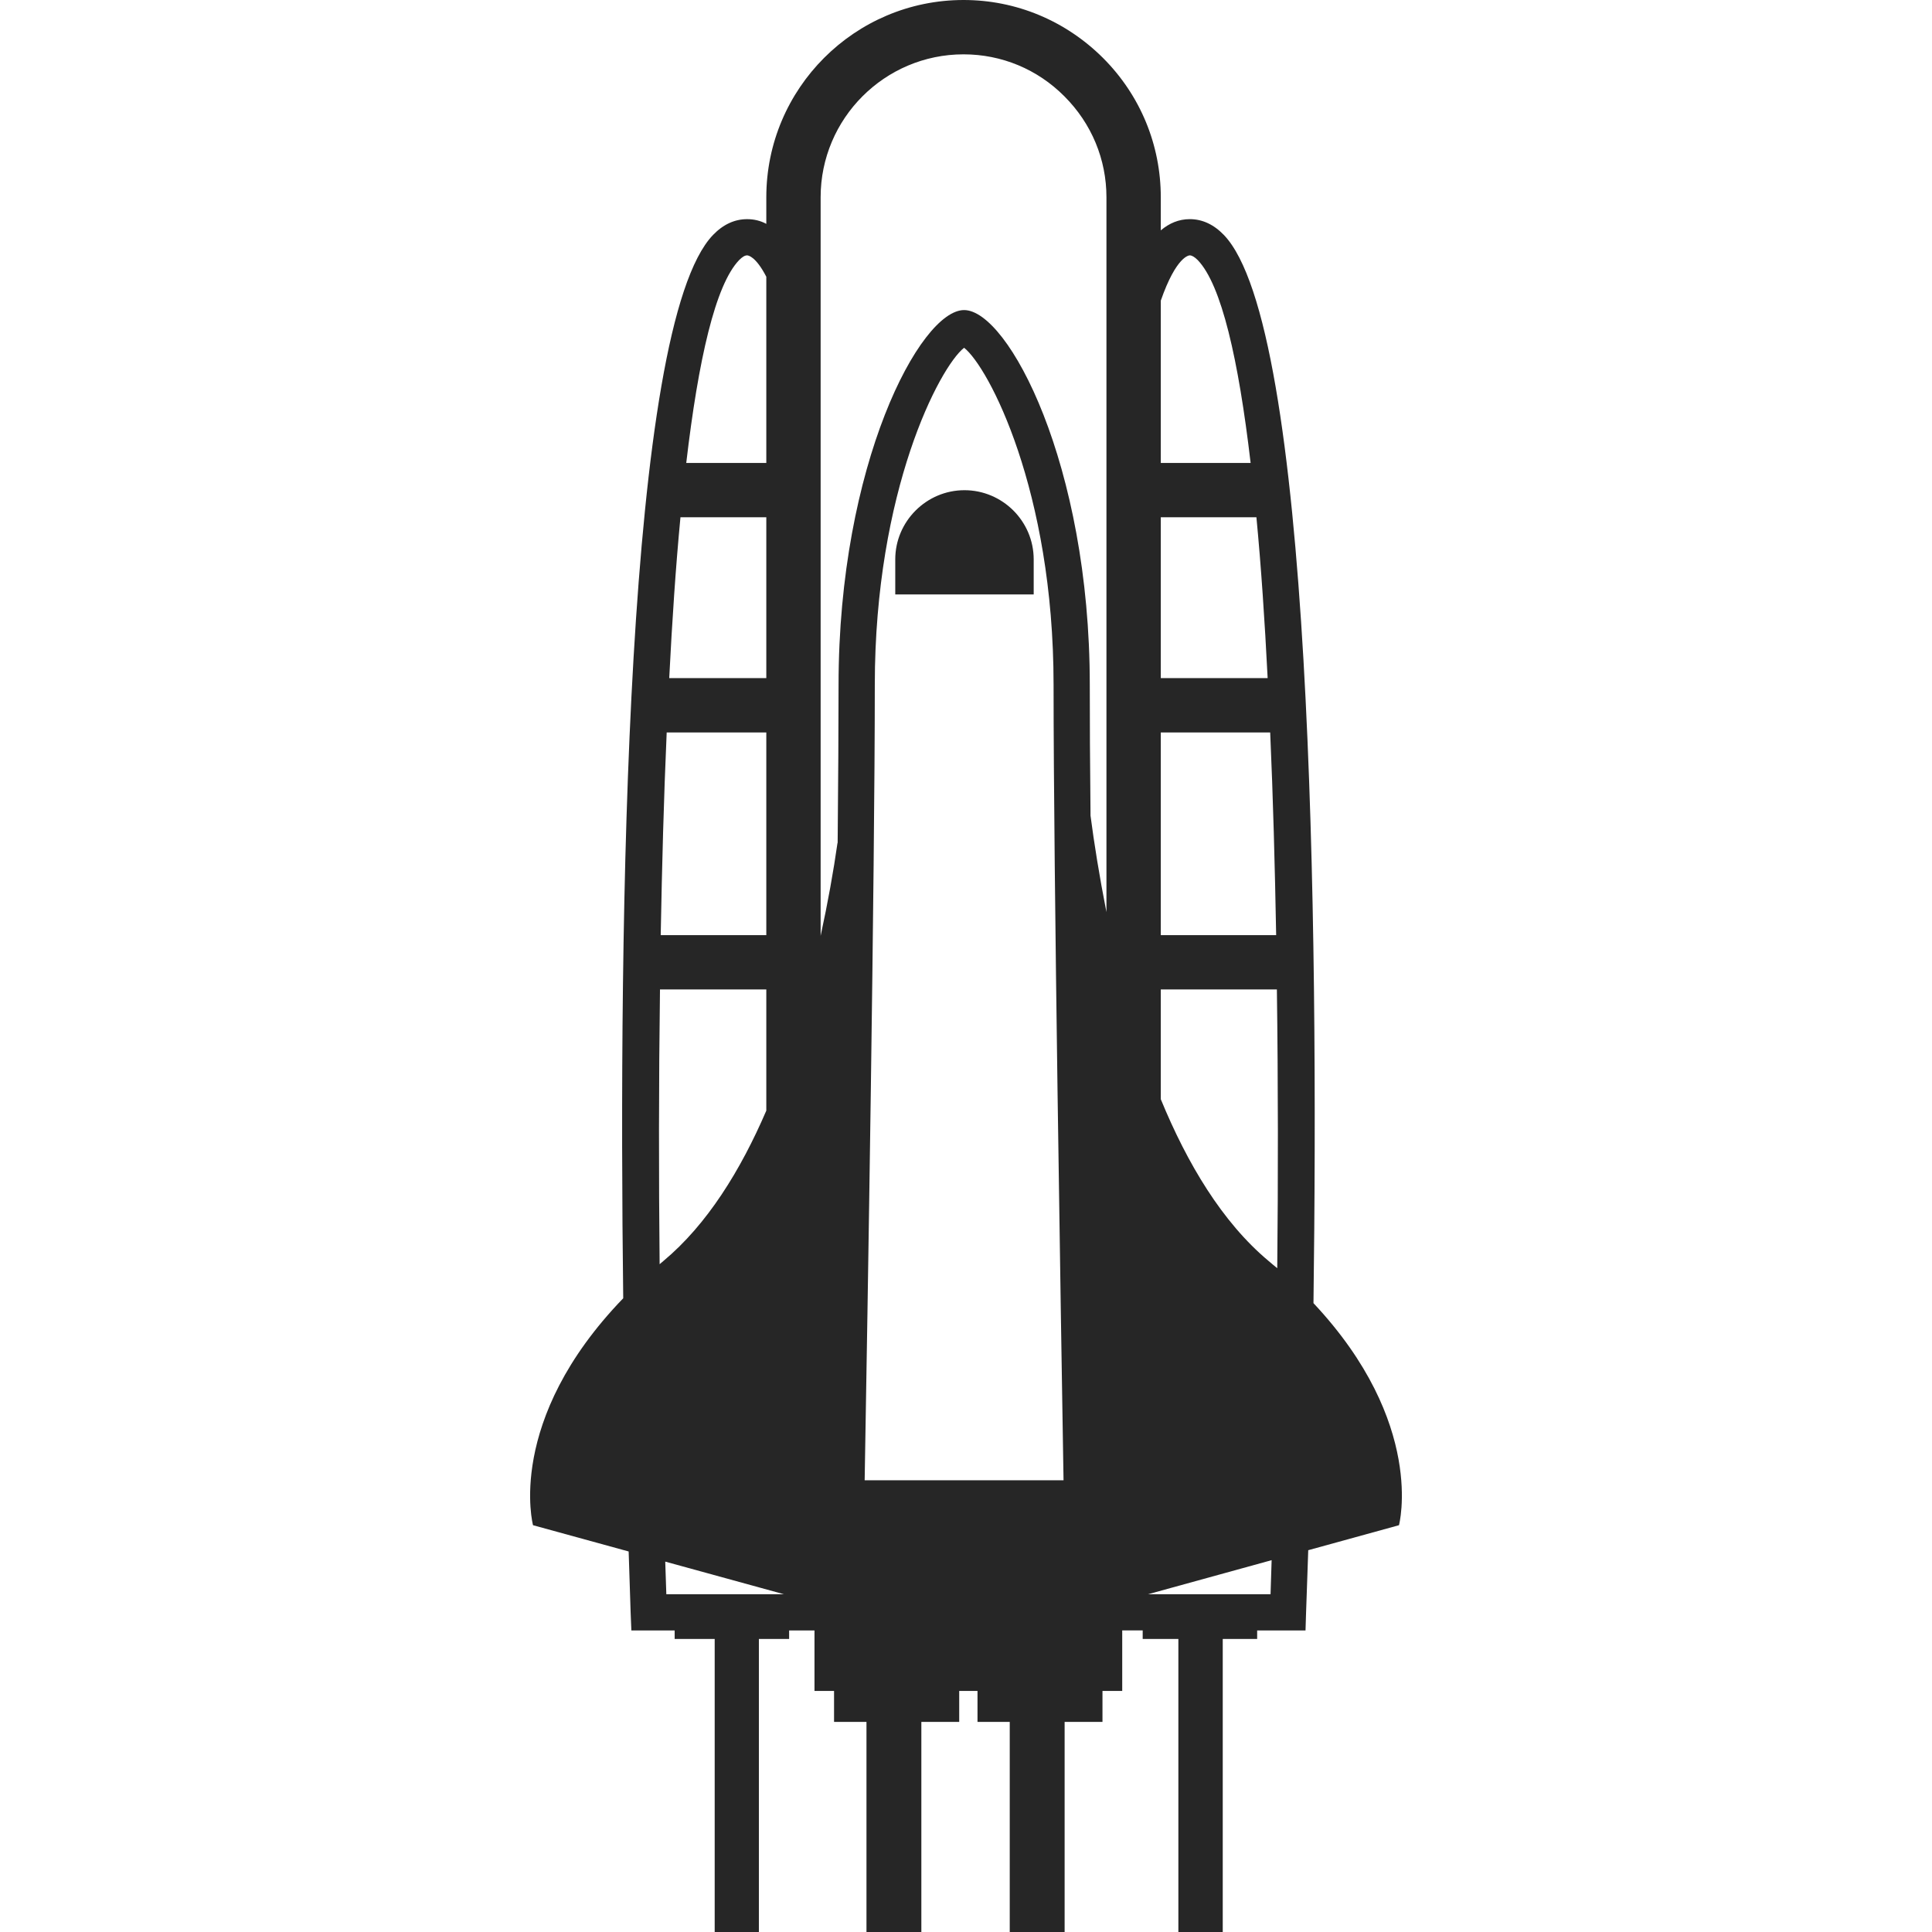 <?xml version="1.0" encoding="iso-8859-1"?>
<!-- Generator: Adobe Illustrator 19.0.1, SVG Export Plug-In . SVG Version: 6.00 Build 0)  -->
<svg version="1.1" xmlns="http://www.w3.org/2000/svg" xmlns:xlink="http://www.w3.org/1999/xlink" x="0px" y="0px"
	 viewBox="0 0 128 128" style="enable-background:new 0 0 128 128;" xml:space="preserve">
<g id="_x36_">
	<path id="_x33__4_" style="fill:#262626;" d="M87.021,86.337c0.336-25.259-0.12-64.738-5.94-70.774
		c-0.672-0.696-1.428-1.044-2.256-1.044c-0.732,0-1.368,0.276-1.92,0.744v-2.196c0-3.468-1.356-6.756-3.828-9.228
		C70.594,1.368,67.318,0,63.838,0C56.626,0,50.77,5.868,50.77,13.068v1.764c-0.372-0.204-0.804-0.312-1.272-0.312
		c-0.828,0-1.584,0.348-2.256,1.044c-5.796,6.012-6.264,45.179-5.952,70.45c-7.836,8.112-5.976,15.035-5.976,15.035l6.336,1.74
		c0.06,1.872,0.108,3.264,0.132,4.068l0.048,1.164h2.868v0.564h2.652V128h2.928v-19.415h2.004v-0.564h1.68v4.008h1.296v2.052h2.148
		V128h3.636v-13.92h2.508v-2.052h1.212v2.052h2.136V128h3.636v-13.92h2.508v-2.052h1.308v-4.008h1.356v0.564h2.364V128h2.94v-19.415
		h2.28v-0.564h3.204l0.036-1.164c0.024-0.816,0.084-2.232,0.144-4.152l6.012-1.656C92.685,101.049,94.497,94.305,87.021,86.337z
		 M48.97,17.231c0.204-0.204,0.372-0.312,0.528-0.312c0.06,0,0.564,0.048,1.272,1.416v12.336h-5.304
		C46.27,23.807,47.398,18.863,48.97,17.231z M45.082,34.271h5.688v10.656h-6.432C44.53,41.135,44.77,37.535,45.082,34.271z
		 M44.17,48.526h6.6v13.428h-6.996C43.858,57.382,43.978,52.846,44.17,48.526z M43.702,83.757c-0.06-5.82-0.06-12.012,0.024-18.203
		h7.044v8.028c-1.704,3.96-3.924,7.548-6.816,9.96C43.87,83.613,43.786,83.685,43.702,83.757z M44.146,105.621
		c-0.024-0.696-0.048-1.416-0.072-2.16l7.86,2.16H44.146z M57.286,98.073c0.192-11.064,0.672-40.163,0.672-52.702
		c0-12.876,4.296-21.059,5.916-22.331c1.62,1.272,5.928,9.456,5.928,22.331c0,12.54,0.48,41.639,0.66,52.702H57.286z M73.305,60.43
		c-0.468-2.376-0.816-4.56-1.056-6.396v-0.156c-0.036-3.264-0.048-6.18-0.048-8.508c0-14.592-5.4-24.827-8.328-24.827
		c-2.916,0-8.316,10.236-8.316,24.827c0,2.784-0.024,6.396-0.06,10.44c0,0.024,0,0.036-0.012,0.048
		c-0.264,1.848-0.636,3.936-1.116,6.144V13.068c0-5.22,4.248-9.468,9.468-9.468c2.52,0,4.896,0.984,6.684,2.784
		c1.8,1.8,2.784,4.176,2.784,6.684V60.43z M84.549,61.954h-7.644V48.526h7.248C84.345,52.846,84.465,57.382,84.549,61.954z
		 M83.985,44.927h-7.08V34.271h6.336C83.553,37.535,83.793,41.135,83.985,44.927z M78.825,16.919c0.144,0,0.324,0.108,0.528,0.312
		c1.572,1.632,2.7,6.576,3.504,13.44h-5.952V19.919C77.937,16.955,78.789,16.919,78.825,16.919z M84.177,105.621h-8.112l8.184-2.256
		C84.225,104.145,84.201,104.901,84.177,105.621z M84.621,84.021c-0.192-0.156-0.384-0.312-0.576-0.48
		c-3.072-2.568-5.388-6.456-7.14-10.716v-7.272h7.692C84.681,71.83,84.681,78.13,84.621,84.021z M68.485,37.063v2.321h-9.172v-2.321
		c0-2.522,2.064-4.586,4.586-4.586c1.26,0,2.408,0.517,3.24,1.346C67.969,34.655,68.485,35.8,68.485,37.063z"/>
</g>
<g id="Layer_1">
</g>
</svg>
